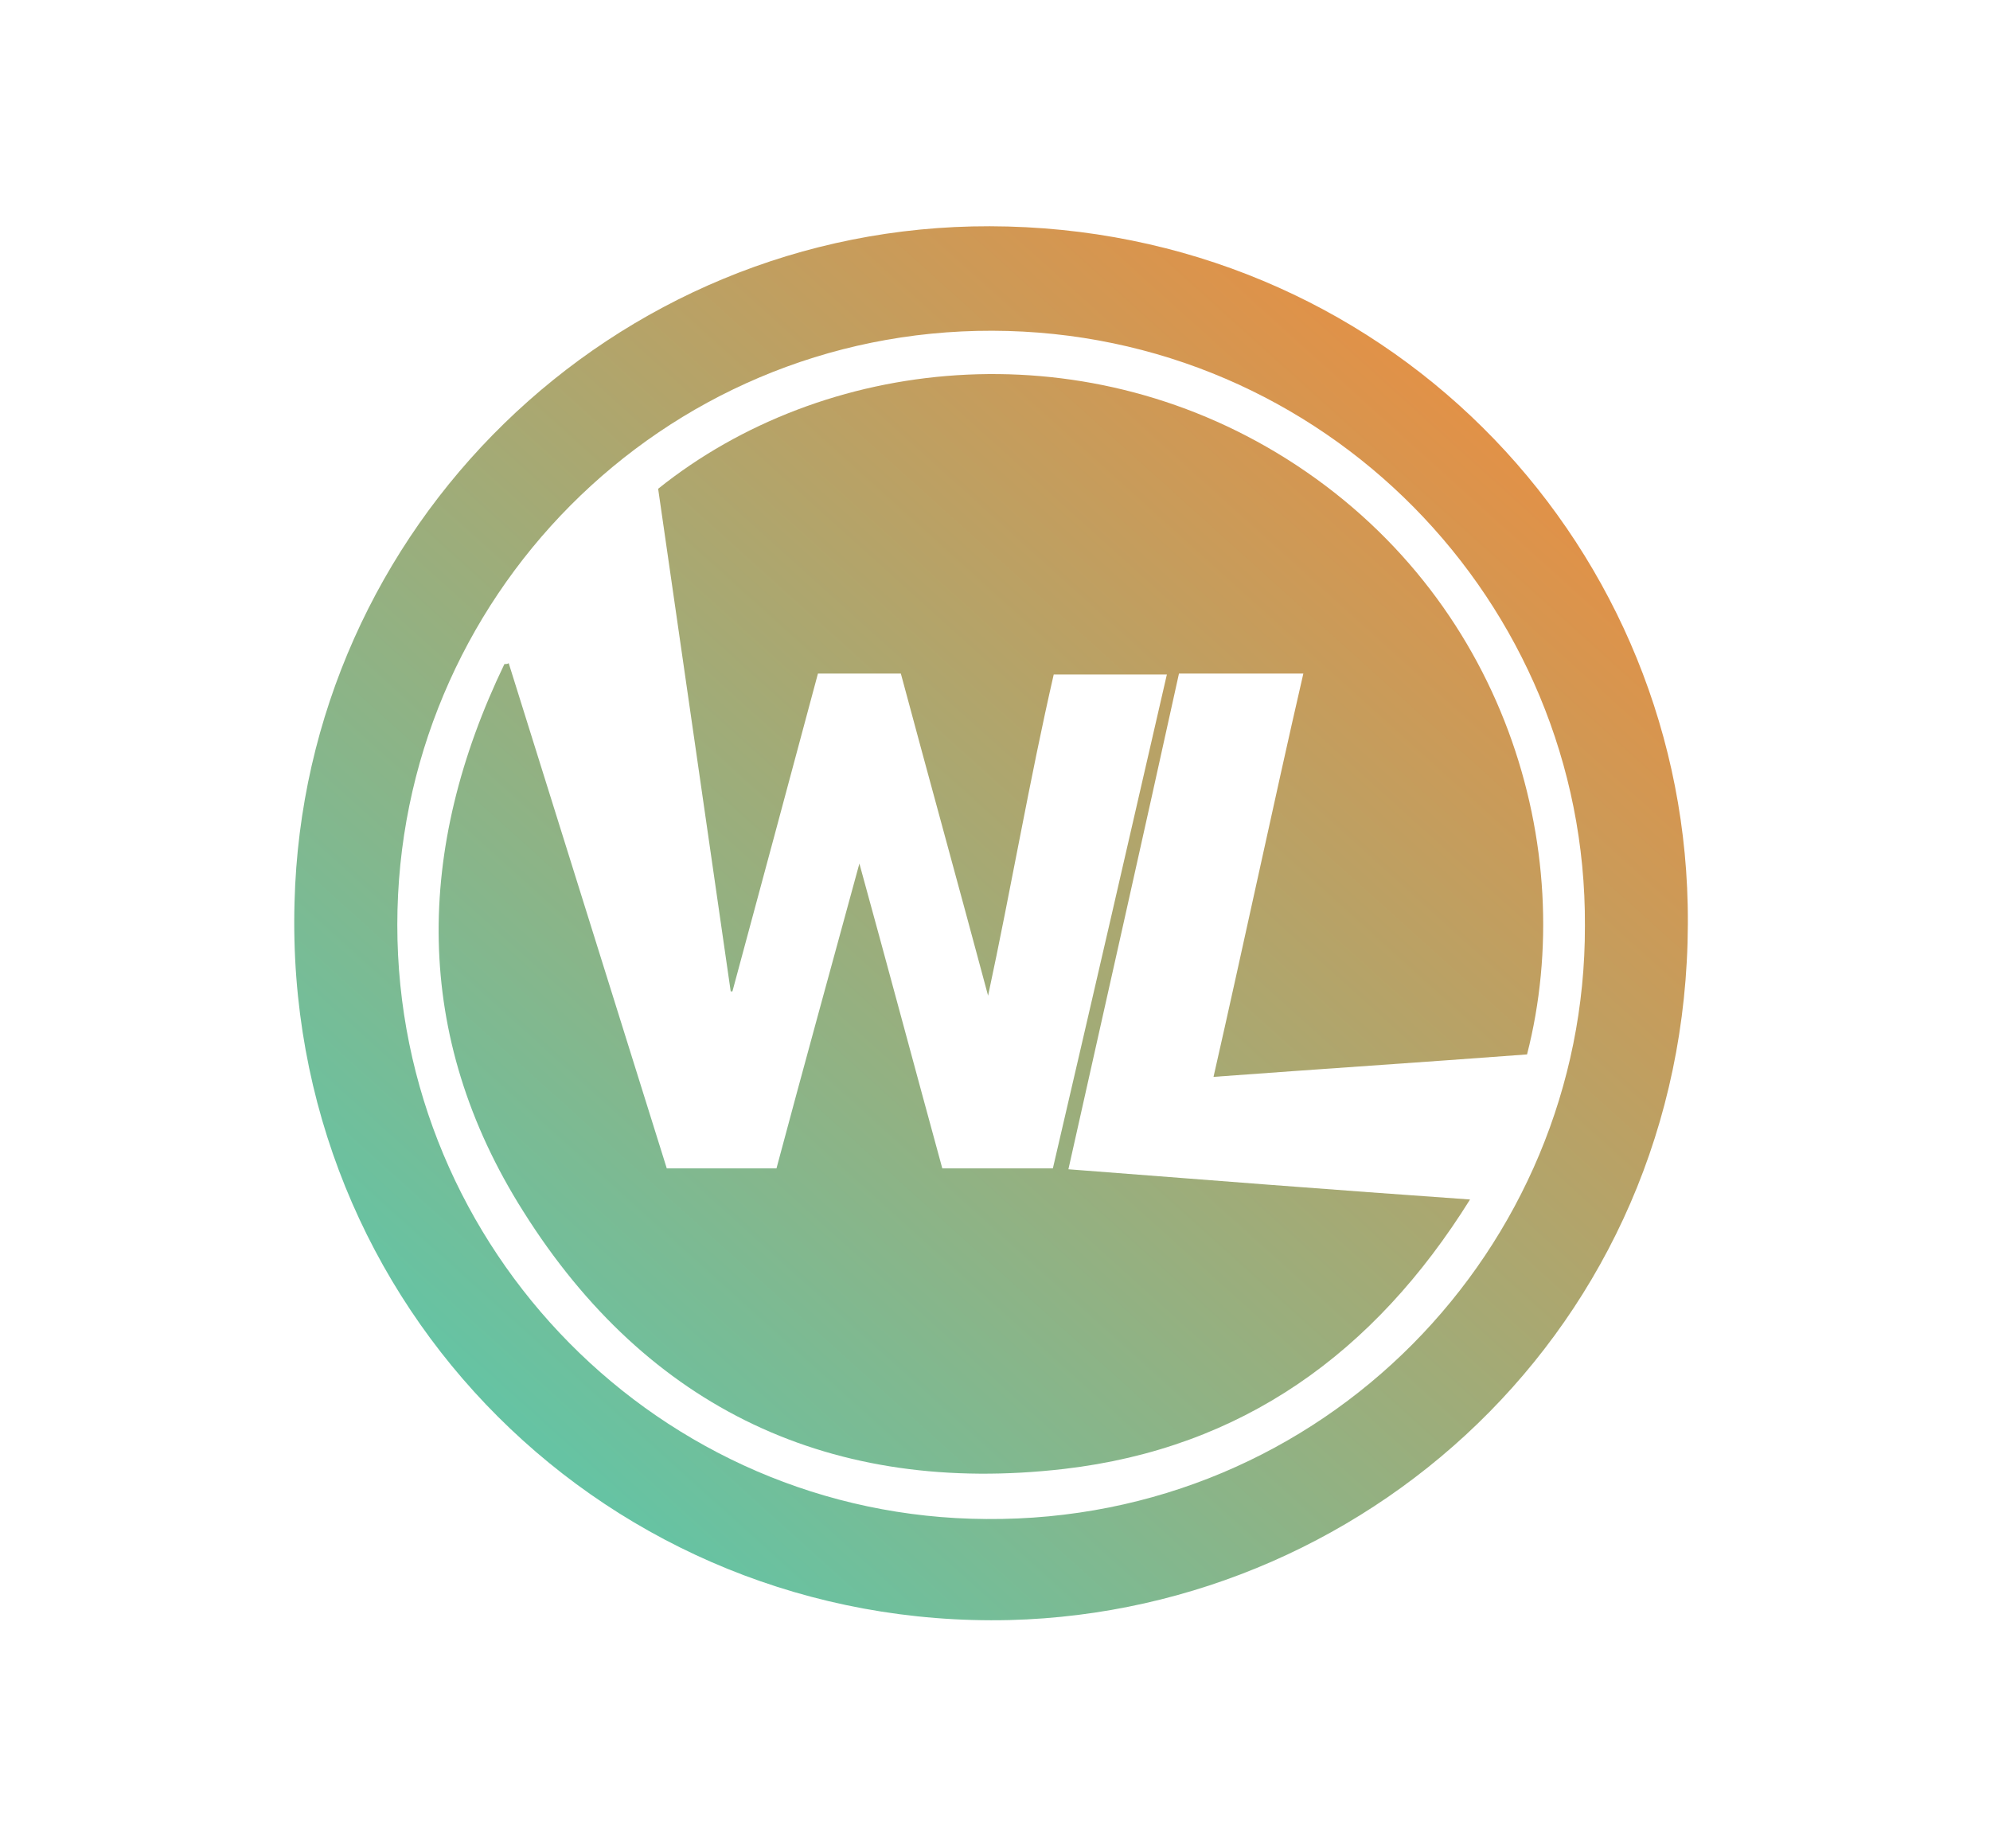 <?xml version="1.0" encoding="utf-8"?>
<!-- Generator: Adobe Illustrator 19.0.0, SVG Export Plug-In . SVG Version: 6.00 Build 0)  -->
<svg version="1.1" id="wl-logo_xA0_Image_1_" xmlns="http://www.w3.org/2000/svg" xmlns:xlink="http://www.w3.org/1999/xlink"
	 x="0px" y="0px" viewBox="0 0 230.4 214" style="enable-background:new 0 0 230.4 214;" xml:space="preserve">
<style type="text/css">
	.st0{fill:url(#SVGID_1_);}
	.st1{fill:url(#SVGID_2_);}
</style>
<g>
	<linearGradient id="SVGID_1_" gradientUnits="userSpaceOnUse" x1="169.532" y1="46.126" x2="60.532" y2="167.126">
		<stop  offset="0" style="stop-color:#E29147"/>
		<stop  offset="0.989" style="stop-color:#66C3A3"/>
	</linearGradient>
	<path class="st0" d="M114.6,26.2c45.3,0.1,79.9,35.8,80.8,78.6c1,47.2-36,81.7-78.5,82.8c-46.3,1.1-84.1-36.2-82.8-83.1
		C35.2,61.1,70.9,26.1,114.6,26.2z M183.5,107.2c0.2-37.5-30.2-68.8-68.6-68.9C76.5,38.2,46,69.4,46,107.1
		c0,37.6,30.4,68.6,68.2,68.8C153.3,176.2,183.6,144.5,183.5,107.2z"/>
	<linearGradient id="SVGID_2_" gradientUnits="userSpaceOnUse" x1="170.19" y1="46.718" x2="61.19" y2="167.718">
		<stop  offset="0" style="stop-color:#E29147"/>
		<stop  offset="0.989" style="stop-color:#66C3A3"/>
	</linearGradient>
	<path class="st1" d="M135.1,78.1c-4.4,0-8.7,0-13.1,0c-2.8,12.2-4.9,24.6-7.6,37.2c-3.4-12.7-6.8-25-10.1-37.3c-3.3,0-6.4,0-9.6,0
		c-3.3,12.3-6.6,24.6-9.9,36.8c-0.1,0-0.2,0-0.2,0c-2.8-19.4-5.6-38.8-8.4-58.2c19.2-15.4,48.8-18.5,72.7-3.5
		c25.3,15.9,34,45.2,27.9,69c-12,0.9-24.1,1.7-36.3,2.6c1.8-7.9,3.5-15.7,5.2-23.4c1.7-7.7,3.4-15.5,5.2-23.3c-4.8,0-9.5,0-14.4,0
		c-4.2,19.1-8.5,38.2-12.8,57.4c15.5,1.2,30.8,2.4,46.5,3.5c-11.1,17.8-26.4,28.8-47,31.2c-26.8,3.1-48.2-6.9-62.6-29.8
		c-12.9-20.4-12.5-42-2.2-63.4c0.2,0,0.3,0,0.5-0.1c6.1,19.5,12.2,39,18.3,58.5c4.1,0,8.2,0,12.7,0c3.1-11.6,6.3-23.2,9.6-35.3
		c3.3,12,6.4,23.6,9.6,35.3c4.2,0,8.4,0,12.8,0C126.3,116.4,130.7,97.3,135.1,78.1z"/>
</g>
</svg>
